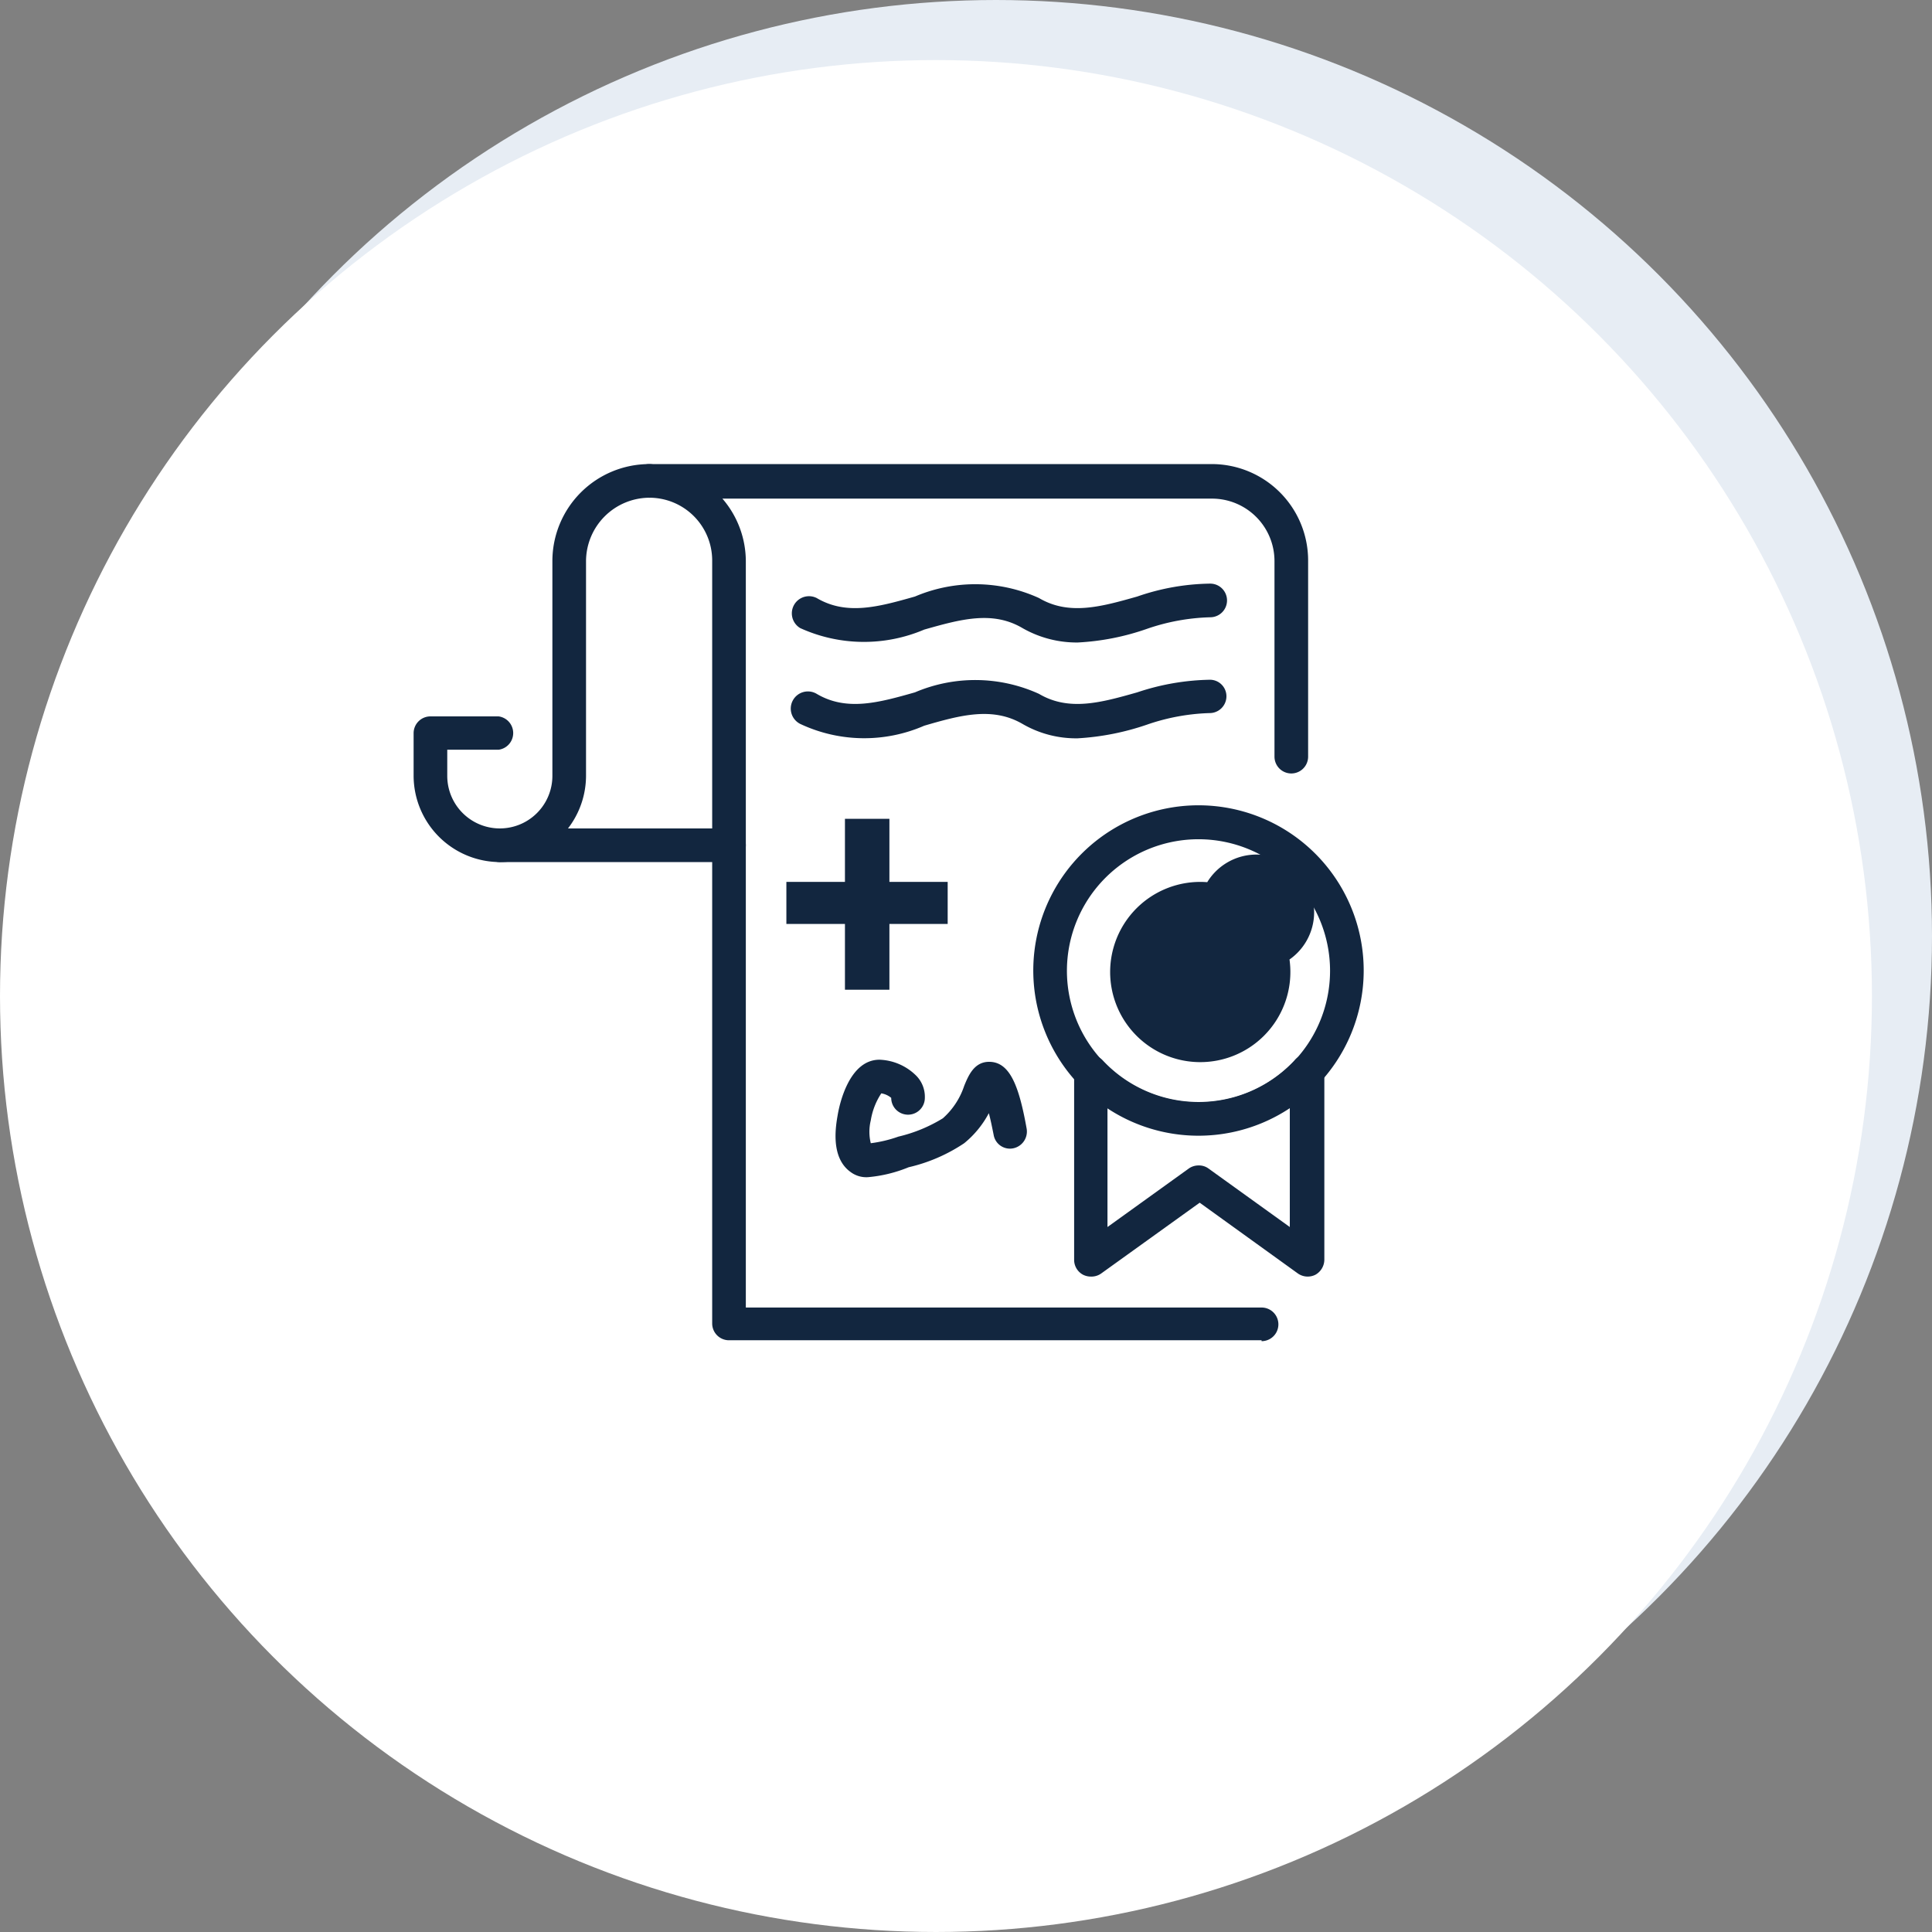 <svg xmlns="http://www.w3.org/2000/svg" width="64.32" height="64.32" viewBox="0 0 64.32 64.32">
  <rect x="0" y="0" width="64.32" height="64.32" fill="#808080" stroke="none"/>
  <g id="icon9" transform="translate(-518.51 -171.81)">
    <circle id="Elipse_6783" data-name="Elipse 6783" cx="31.16" cy="31.16" r="31.16" transform="translate(520.51 171.81)" fill="#e7edf4"/>
    <g id="Grupo_85431" data-name="Grupo 85431">
      <circle id="Elipse_6798" data-name="Elipse 6798" cx="31.16" cy="31.16" r="31.16" transform="translate(518.51 173.81)" fill="#fff"/>
      <g id="Grupo_85028" data-name="Grupo 85028">
        <g id="Grupo_85027" data-name="Grupo 85027">
          <path id="Trazado_142749" data-name="Trazado 142749" d="M554.39,193.2a3.64,3.64,0,0,1-1.84-.48c-1-.59-2.07-.29-3.27.05a5.122,5.122,0,0,1-4.13-.05.571.571,0,0,1,.55-1c1,.59,2.07.29,3.27-.05a5.122,5.122,0,0,1,4.13.05c1,.59,2.07.29,3.27-.05a7.671,7.671,0,0,1,2.43-.43.56.56,0,1,1,0,1.12,7,7,0,0,0-2.09.38A8.22,8.22,0,0,1,554.39,193.2Z" fill="#12263f"/>
          <path id="Trazado_142750" data-name="Trazado 142750" d="M554.39,196.39a3.55,3.55,0,0,1-1.84-.48c-1-.58-2.07-.29-3.27.06a5,5,0,0,1-4.13-.06.571.571,0,1,1,.55-1c1,.59,2.07.29,3.27-.05a5.122,5.122,0,0,1,4.13.05c1,.59,2.07.29,3.27-.05a8,8,0,0,1,2.43-.42.55.55,0,0,1,.54.57.56.56,0,0,1-.57.54,7,7,0,0,0-2.09.39,8.6,8.6,0,0,1-2.29.45Z" fill="#12263f"/>
          <path id="Trazado_142751" data-name="Trazado 142751" d="M535.15,200.51a2.88,2.88,0,0,1-2.87-2.87v-1.43a.56.56,0,0,1,.56-.55h2.27a.56.56,0,0,1,0,1.11H533.4v.87a1.75,1.75,0,1,0,3.5,0v-7.15a3.23,3.23,0,0,1,3.23-3.23.56.56,0,0,1,0,1.12,2.12,2.12,0,0,0-2.11,2.11v7.15A2.88,2.88,0,0,1,535.15,200.51Z" fill="#12263f"/>
          <path id="Trazado_142752" data-name="Trazado 142752" d="M542.78,200.51h-7.63a.56.56,0,0,1,0-1.12h7.63a.56.56,0,0,1,0,1.12Z" fill="#12263f"/>
          <path id="Trazado_142753" data-name="Trazado 142753" d="M560.51,216.43H542.78a.56.56,0,0,1-.56-.56V190.46a2.09,2.09,0,0,0-2.09-2.08.56.56,0,0,1,0-1.12h18.73a3.21,3.21,0,0,1,3.2,3.2V197a.56.56,0,1,1-1.12,0v-6.51a2.08,2.08,0,0,0-2.08-2.08h-16.3a3.2,3.2,0,0,1,.78,2.08v24.85h17.17a.56.56,0,1,1,0,1.12Z" fill="#12263f"/>
          <path id="Trazado_142754" data-name="Trazado 142754" d="M558.42,209.62a5.5,5.5,0,1,1,5.49-5.5,5.5,5.5,0,0,1-5.49,5.5Zm0-9.87a4.38,4.38,0,1,0,4.37,4.37,4.38,4.38,0,0,0-4.37-4.37Z" fill="#12263f"/>
          <path id="Trazado_142755" data-name="Trazado 142755" d="M558.42,207.17a3,3,0,1,1,2.153-.861,3,3,0,0,1-2.153.861Zm0-5a1.92,1.92,0,1,1,0,.02Z" fill="#12263f"/>
          <path id="Trazado_142756" data-name="Trazado 142756" d="M554.83,214.31a.58.58,0,0,1-.26-.06.56.56,0,0,1-.3-.5V207.5a.56.56,0,0,1,.35-.52.54.54,0,0,1,.61.14,4.37,4.37,0,0,0,6.37,0,.56.56,0,0,1,1,.38v6.25a.58.58,0,0,1-.3.5.57.57,0,0,1-.59-.05l-3.26-2.35-3.27,2.35A.56.56,0,0,1,554.83,214.31Zm3.59-3.7a.53.53,0,0,1,.32.1l2.71,1.95v-4a5.47,5.47,0,0,1-6.07,0v4l2.71-1.95a.56.56,0,0,1,.33-.1Z" fill="#12263f"/>
          <path id="Trazado_142757" data-name="Trazado 142757" d="M547.41,211a.87.87,0,0,1-.58-.17c-.69-.49-.49-1.56-.43-1.91s.38-1.83,1.39-1.83a1.82,1.82,0,0,1,1.19.5,1,1,0,0,1,.32.77.56.56,0,0,1-1.12,0,.68.68,0,0,0-.33-.15,2.289,2.289,0,0,0-.35.9,1.591,1.591,0,0,0,0,.76,4.37,4.37,0,0,0,.92-.22,5,5,0,0,0,1.48-.61,2.49,2.49,0,0,0,.71-1.08c.14-.34.33-.8.83-.8.7,0,1,.83,1.25,2.23a.57.57,0,0,1-.45.65.55.55,0,0,1-.65-.45c-.06-.3-.11-.54-.16-.72a3.249,3.249,0,0,1-.82,1,5.56,5.56,0,0,1-1.85.8,4.6,4.6,0,0,1-1.35.33Z" fill="#12263f"/>
        </g>
        <path id="Trazado_142758" data-name="Trazado 142758" d="M548.12,201.17h1.94v1.4h-1.94v2.19h-1.48v-2.19h-1.95v-1.4h1.95v-2.1h1.48Z" fill="#12263f"/>
      </g>
    </g>
  </g>
</svg>
